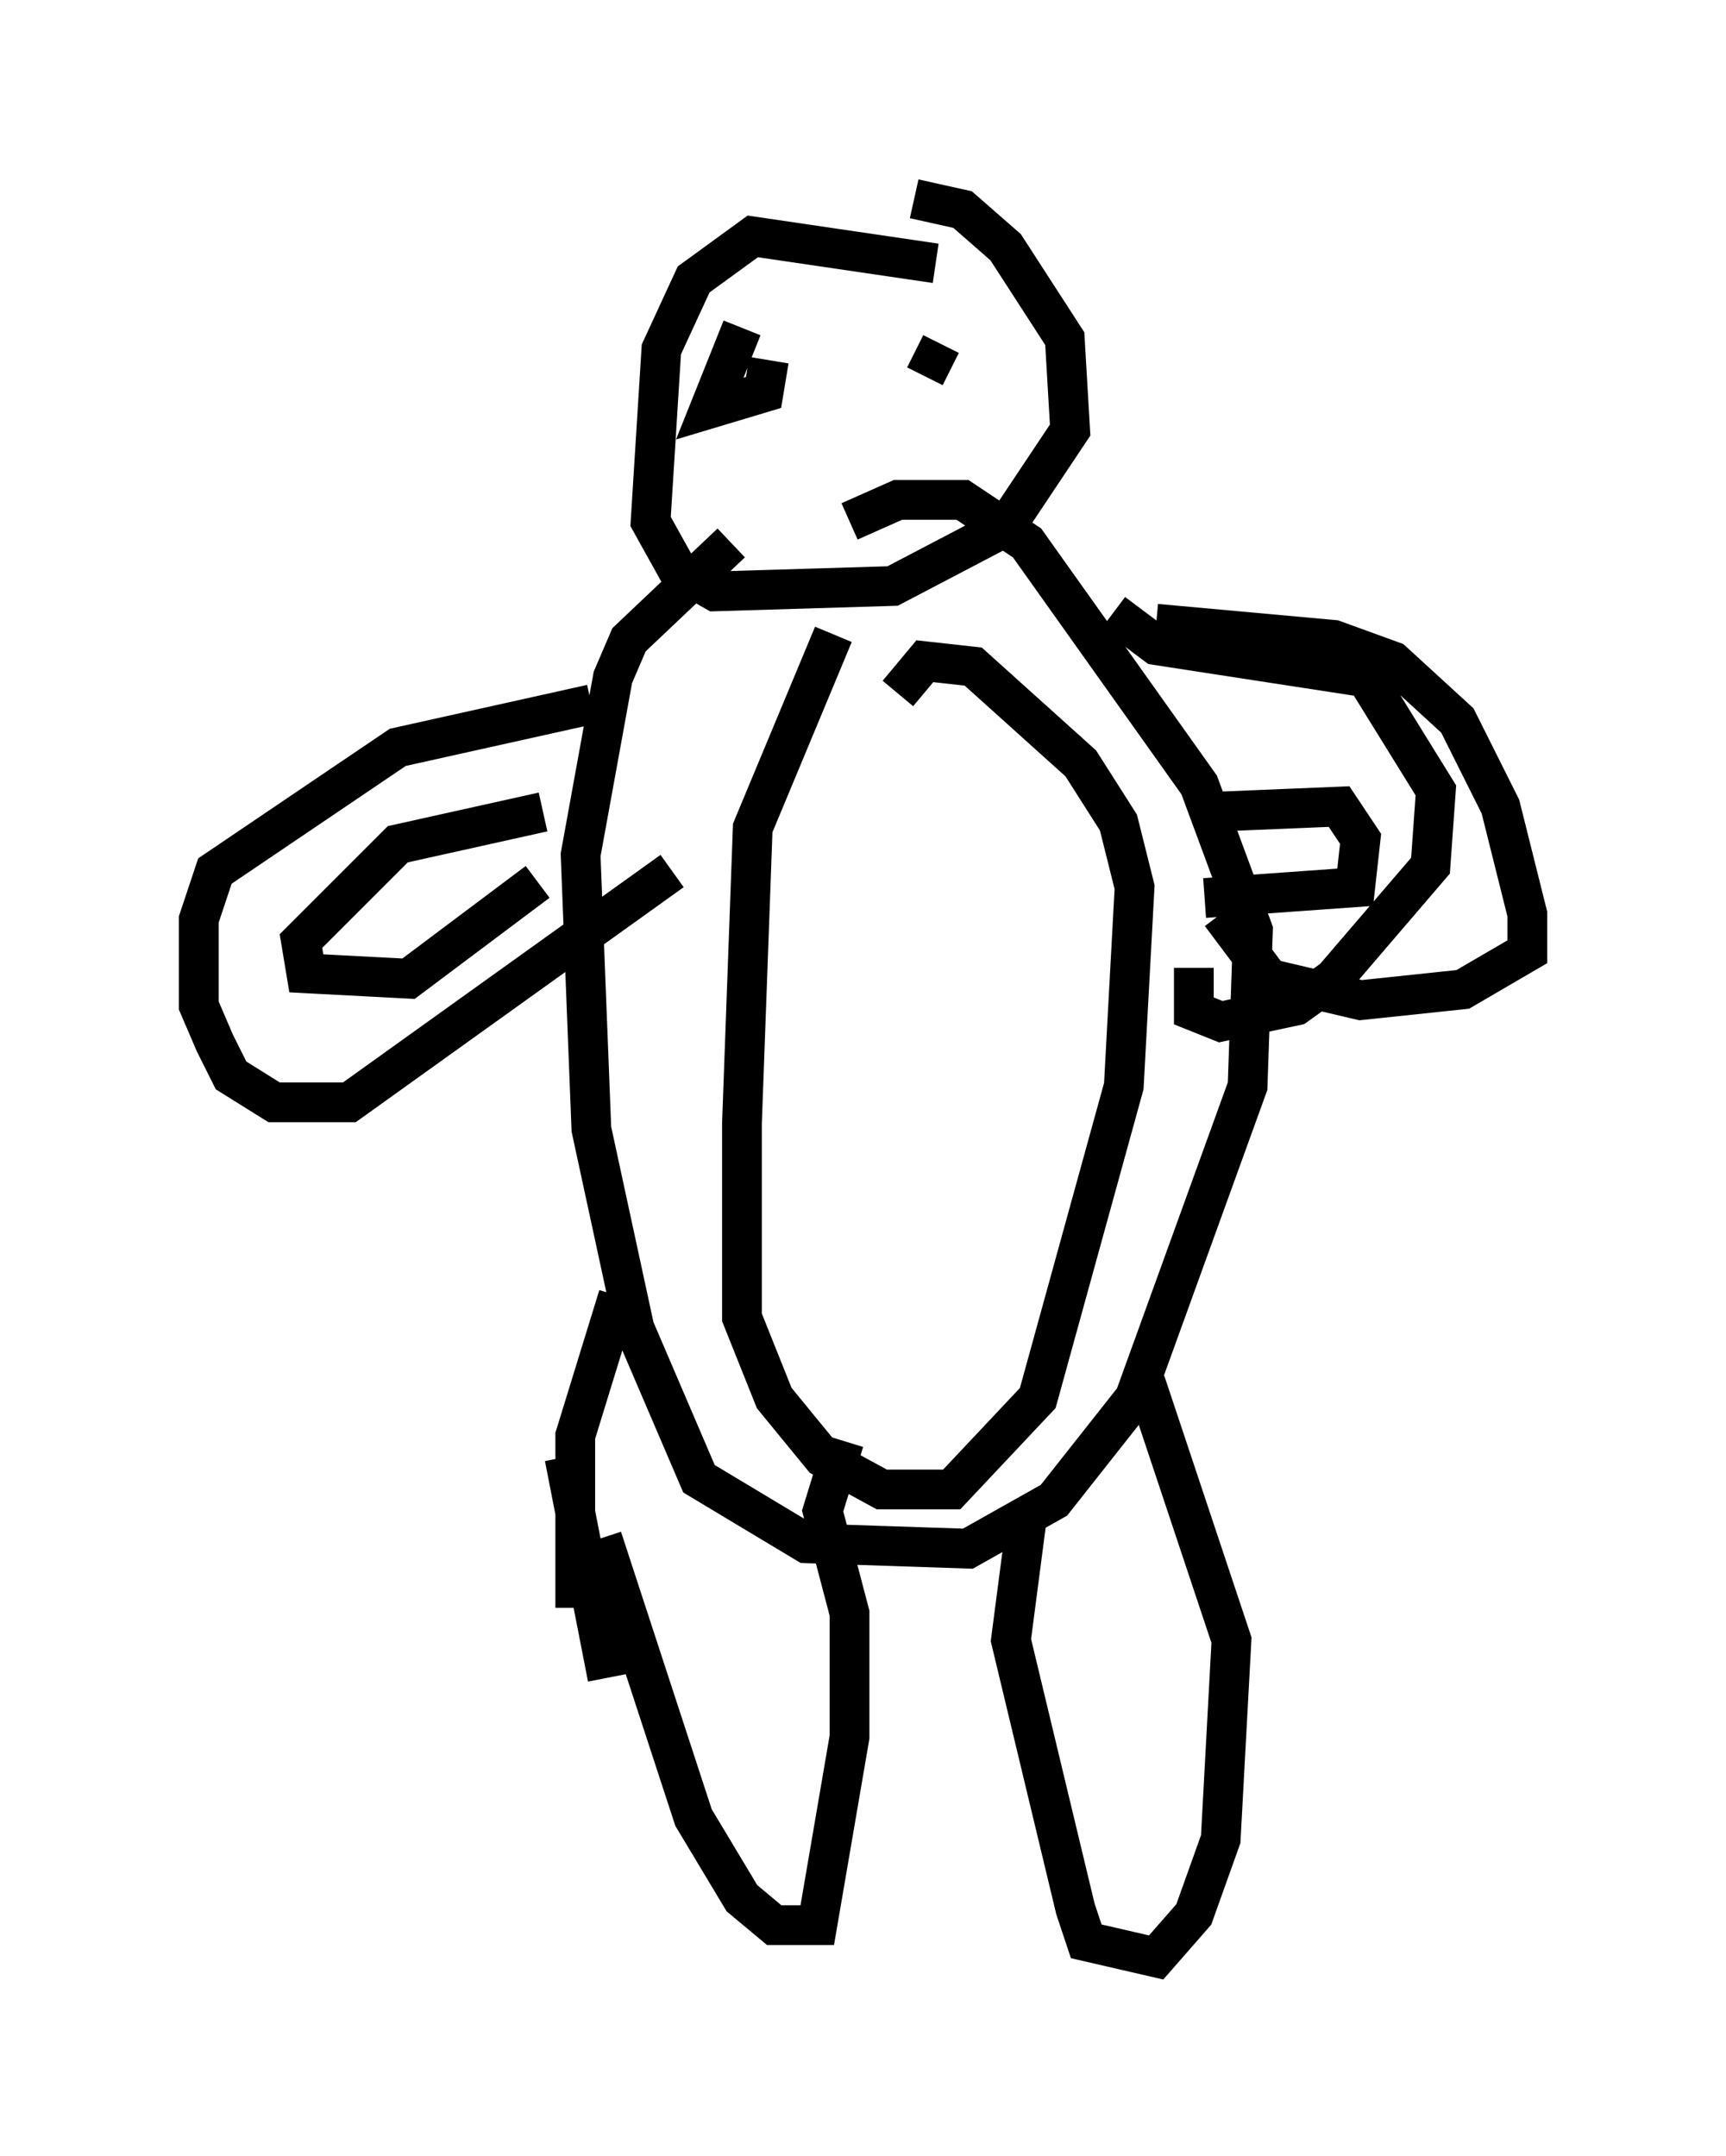 <?xml version="1.0" encoding="utf-8" ?>
<svg baseProfile="full" height="54.249" version="1.1" width="43.423" xmlns="http://www.w3.org/2000/svg" xmlns:ev="http://www.w3.org/2001/xml-events" xmlns:xlink="http://www.w3.org/1999/xlink"><defs /><rect fill="white" height="54.249" width="43.423" x="0" y="0" /><path d="M20.155, 13.254 m-1.759, 0.406 l-2.571, 2.436 -0.406, 0.947 l-0.812, 4.465 0.271, 6.901 l1.083, 5.007 1.624, 3.789 l2.706, 1.624 4.059, 0.135 l2.165, -1.218 2.03, -2.571 l2.842, -7.848 0.135, -3.924 l-1.353, -3.654 -4.33, -6.089 l-1.624, -1.083 -1.624, 0.0 l-1.218, 0.541 m-0.406, 2.842 l-2.03, 4.871 -0.271, 7.442 l0.0, 4.871 0.812, 2.03 l1.218, 1.488 1.488, 0.812 l1.759, 0.0 2.165, -2.3 l2.165, -7.848 0.271, -5.007 l-0.406, -1.624 -0.947, -1.488 l-2.706, -2.436 -1.218, -0.135 l-0.677, 0.812 m-7.442, 21.245 l2.3, 7.036 1.218, 2.03 l0.812, 0.677 1.083, 0.0 l0.812, -4.736 0.0, -3.112 l-0.677, -2.571 0.541, -1.759 m-7.036, 0.406 l1.083, 5.548 m10.555, -4.059 l-0.406, 3.112 1.624, 6.766 l0.271, 0.812 1.759, 0.406 l0.947, -1.083 0.677, -1.894 l0.271, -5.007 -2.165, -6.495 m-14.344, 5.683 l0.0, -4.33 1.083, -3.518 m-0.677, -14.885 l-4.871, 1.083 -4.601, 3.112 l-0.406, 1.218 0.0, 2.165 l0.406, 0.947 0.406, 0.812 l1.083, 0.677 1.894, 0.0 l8.119, -5.819 m11.096, -6.495 l1.083, 0.812 5.277, 0.812 l1.759, 2.842 -0.135, 1.894 l-2.436, 2.842 -0.947, 0.677 l-1.894, 0.406 -0.677, -0.271 l0.0, -1.083 m-6.495, -17.726 l-4.601, -0.677 -1.488, 1.083 l-0.812, 1.759 -0.271, 4.33 l0.677, 1.218 0.947, 0.541 l4.465, -0.135 2.842, -1.488 l1.624, -2.436 -0.135, -2.3 l-1.488, -2.3 -1.083, -0.947 l-1.218, -0.271 m-4.33, 3.248 l-0.812, 2.03 1.353, -0.406 l0.135, -0.812 m4.33, -0.406 l-0.406, 0.812 m5.819, 6.225 l4.465, 0.406 1.488, 0.541 l1.624, 1.488 1.083, 2.165 l0.677, 2.706 0.0, 0.947 l-1.624, 0.947 -2.571, 0.271 l-2.3, -0.541 -1.218, -1.624 m-0.271, -2.571 l3.248, -0.135 0.541, 0.812 l-0.135, 1.218 -3.789, 0.271 m-16.644, -2.165 l-3.654, 0.812 -2.436, 2.436 l0.135, 0.812 2.571, 0.135 l3.248, -2.436 " fill="none" stroke="black" stroke-width="1" /></svg>